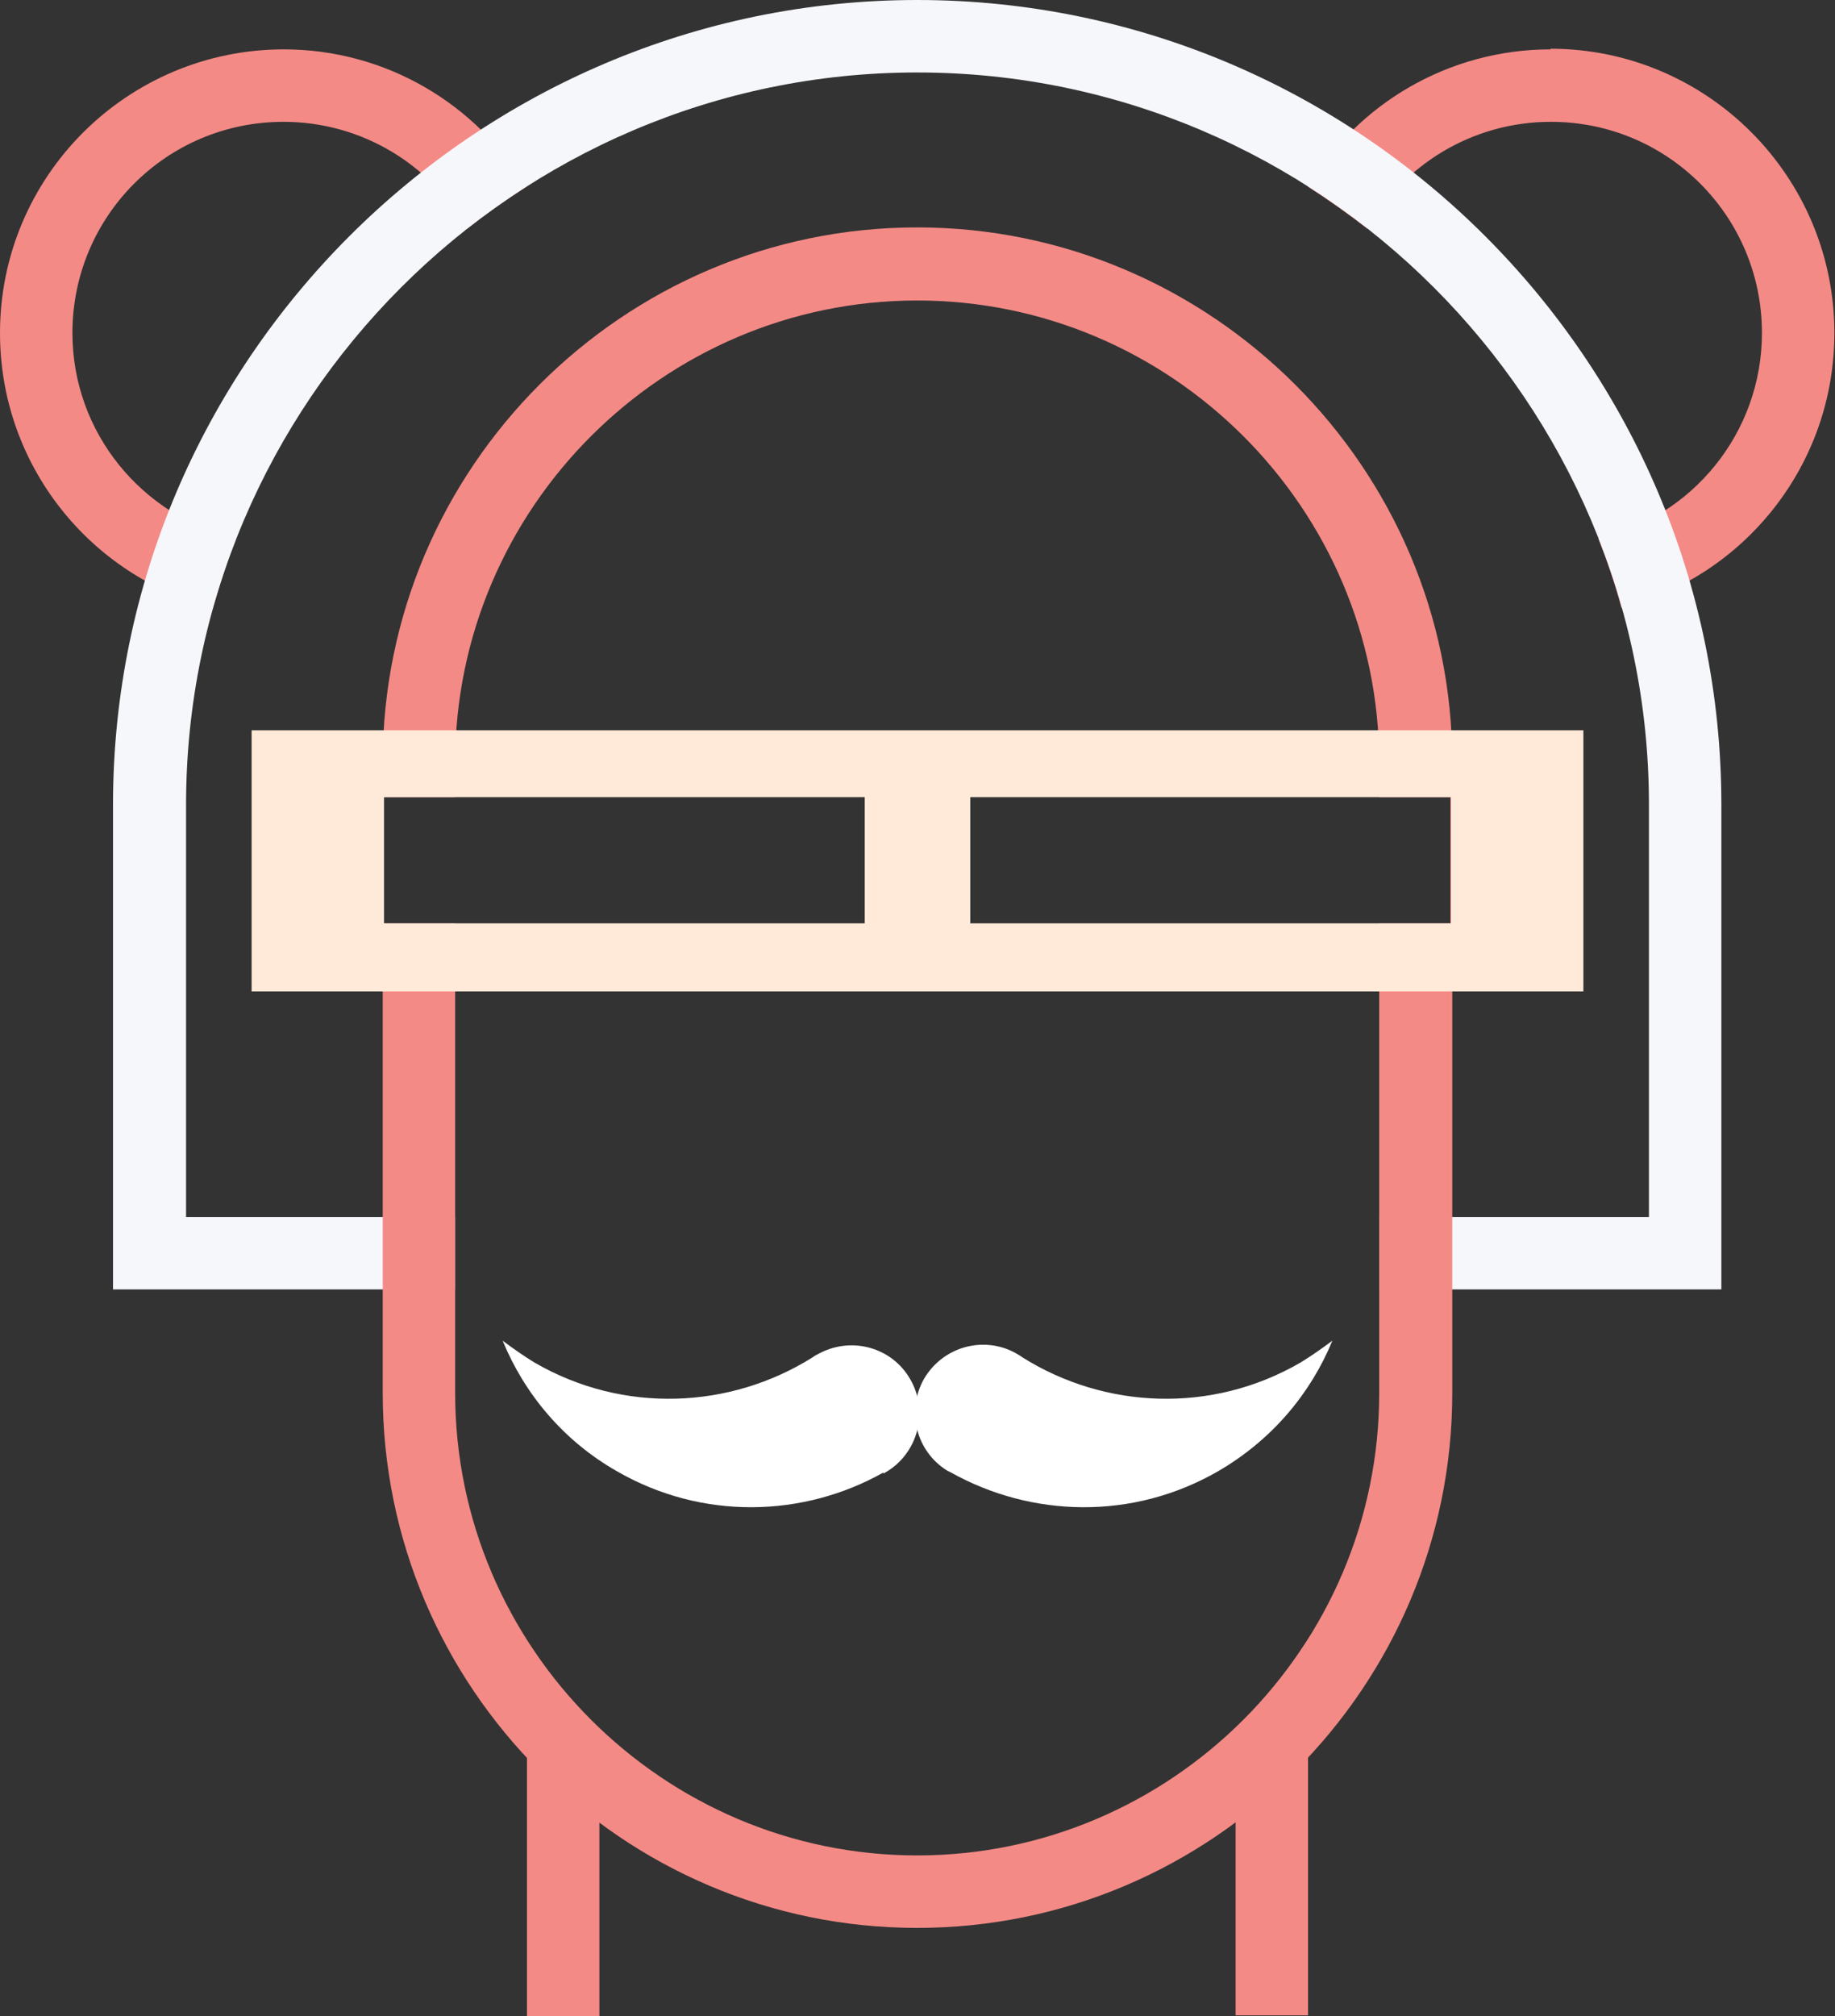 <?xml version="1.0" encoding="UTF-8"?>
<svg id="Layer_2" data-name="Layer 2" xmlns="http://www.w3.org/2000/svg" viewBox="0 0 29.39 32.27">
  <rect x="0" y="0" width="29.39" height="32.27" fill="#333333" stroke="none"/>
  <defs>
    <style>
      .cls-1 {
        fill: #fff;
      }

      .cls-1, .cls-2, .cls-3, .cls-4 {
        fill-rule: evenodd;
        stroke-width: 0px;
      }

      .cls-2 {
        fill: #f48a86;
      }

      .cls-3 {
        fill: #ffead9;
      }

      .cls-4 {
        fill: #f6f7fb;
      }
    </style>
  </defs>
  <g id="Layer_1-2" data-name="Layer 1">
    <g>
      <path class="cls-1" d="M14.15,23.57c-1.28.72-2.9.77-4.27-.02-.86-.49-1.48-1.24-1.83-2.09.16.12.33.24.51.35,1.43.83,3.14.74,4.45-.08.04-.03.08-.05.12-.07.52-.27,1.16-.09,1.45.42.3.52.12,1.19-.4,1.49,0,0-.02.01-.03.02h0Z"/>
      <path class="cls-1" d="M16.25,21.65c-.51-.27-1.15-.09-1.45.42-.29.51-.13,1.16.37,1.47.02.01.04.02.06.03,1.29.72,2.91.77,4.28-.02.86-.5,1.48-1.24,1.83-2.09-.16.12-.33.24-.51.35-1.43.83-3.14.74-4.45-.08-.04-.03-.08-.05-.13-.08h0Z"/>
      <path class="cls-2" d="M20.95,26.25v6.01h-1.16v-4.6c.44-.42.83-.9,1.16-1.42h0ZM9.6,32.27h-1.16v-6.01c.33.52.72.99,1.16,1.42v4.6h0Z"/>
      <path class="cls-2" d="M24.84.79c-1.65,0-3.1.88-3.89,2.2.33.21.65.44.95.67.58-1.02,1.68-1.71,2.94-1.71,1.87,0,3.38,1.51,3.38,3.38,0,1.6-1.12,2.95-2.62,3.29.14.36.27.73.37,1.11,1.96-.5,3.41-2.28,3.41-4.4,0-2.51-2.04-4.55-4.55-4.55h0Z"/>
      <path class="cls-2" d="M4.55.79C2.04.79,0,2.82,0,5.33c0,2.12,1.45,3.9,3.41,4.4.11-.38.23-.75.37-1.11-1.5-.35-2.62-1.69-2.62-3.29,0-1.87,1.51-3.38,3.38-3.38,1.26,0,2.36.69,2.94,1.71.31-.24.62-.46.95-.67-.8-1.32-2.24-2.2-3.89-2.2h0Z"/>
      <path class="cls-4" d="M14.69,0c7.09,0,12.88,5.79,12.88,12.88v7.76h-5.48v-1.16h4.32v-6.6c0-6.44-5.27-11.72-11.72-11.72h0C8.25,1.16,2.98,6.44,2.98,12.88v6.6h4.31v1.16H1.81v-7.76C1.81,5.79,7.61,0,14.69,0h0Z"/>
      <path class="cls-2" d="M14.69,3.64c4.71,0,8.57,3.85,8.57,8.56v10.1c0,4.71-3.85,8.56-8.57,8.56s-8.56-3.85-8.56-8.56v-10.1c0-4.71,3.85-8.56,8.56-8.56h0ZM14.69,4.81h0c-4.07,0-7.4,3.33-7.4,7.4v.55h-1.14v2.02h1.14v7.52c0,4.07,3.33,7.4,7.4,7.4h0c4.07,0,7.4-3.33,7.4-7.4v-7.52h1.14v-2.02h-1.14v-.55c0-4.07-3.33-7.4-7.4-7.4h0Z"/>
      <path class="cls-3" d="M25.36,11.69H4.03v4.18h21.33v-4.18h0ZM13.85,12.76h-7.7v2.02h7.7v-2.02h0ZM23.24,12.76h-7.7v2.02h7.7v-2.02h0Z"/>
    </g>
  </g>
</svg>